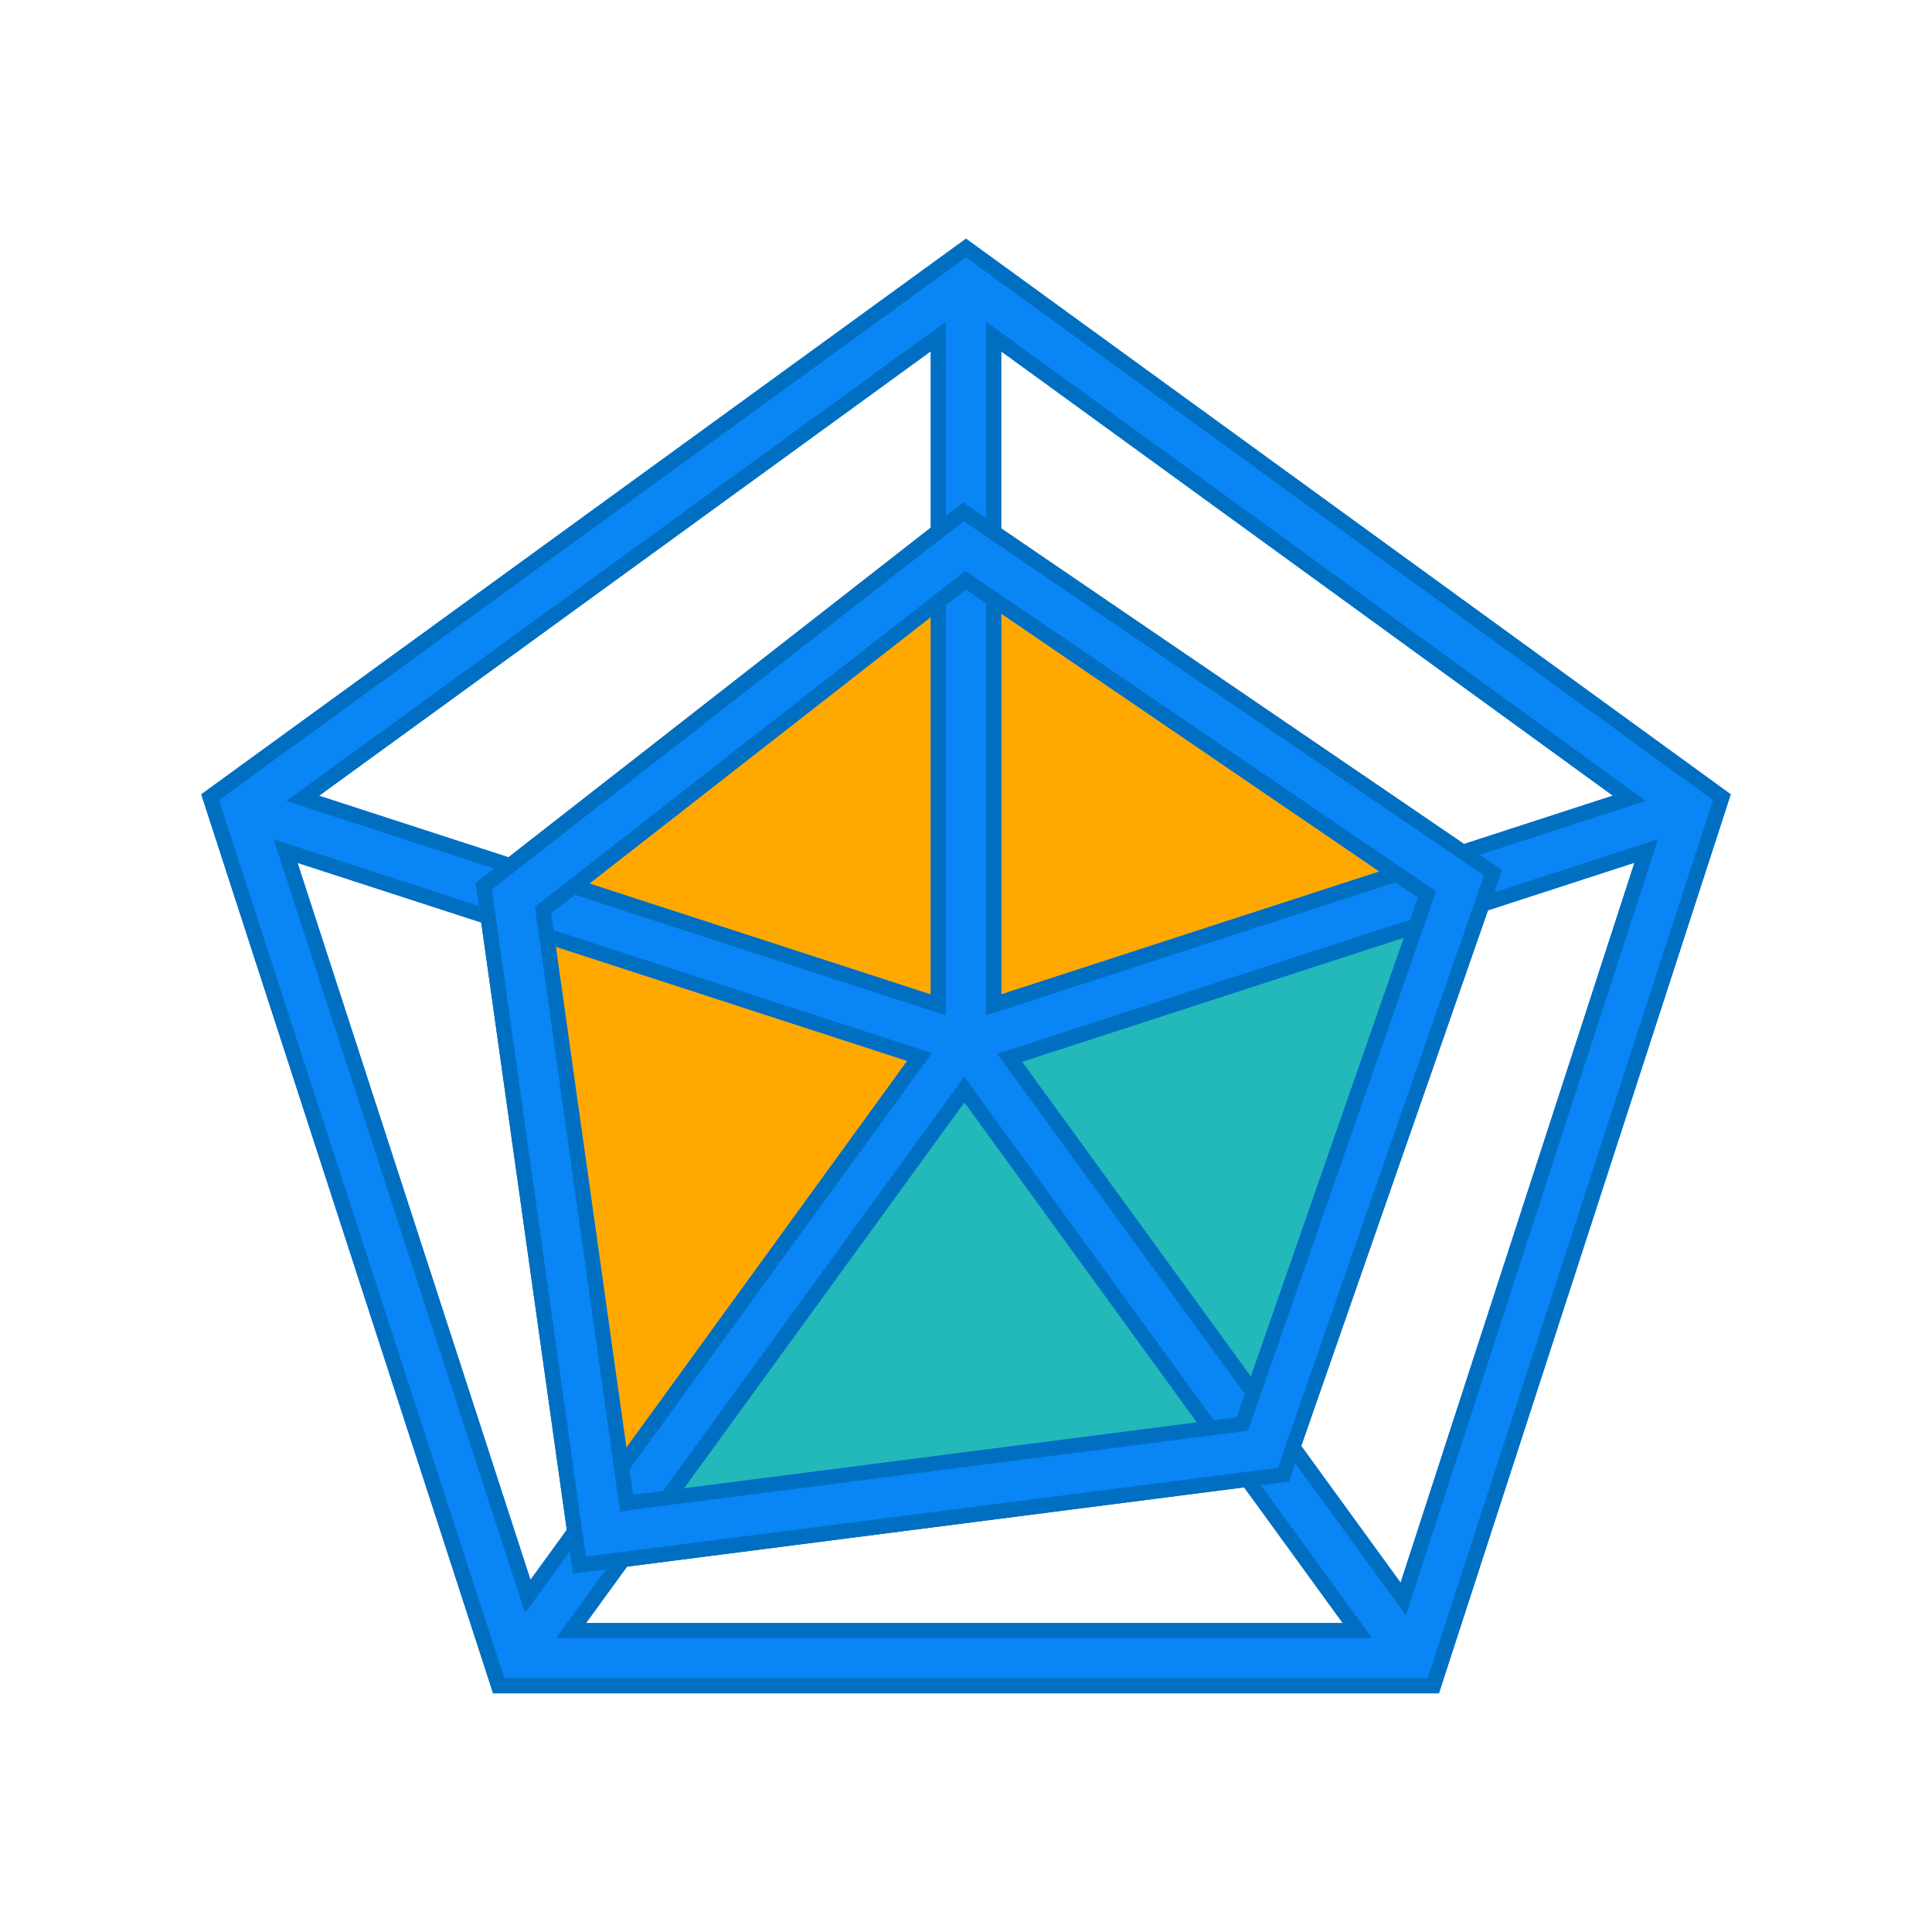 <?xml version="1.0" standalone="no"?><!DOCTYPE svg PUBLIC "-//W3C//DTD SVG 1.1//EN" "http://www.w3.org/Graphics/SVG/1.1/DTD/svg11.dtd"><svg t="1705634241761" class="icon" viewBox="0 0 1024 1024" version="1.1" xmlns="http://www.w3.org/2000/svg" p-id="4286" xmlns:xlink="http://www.w3.org/1999/xlink" width="200" height="200"><path d="M510.453 266.293L252.107 467.947l51.573 366.08 379.413-48.747 113.013-324.213-285.653-194.773z" fill="#FFA800" p-id="4287"></path><path d="M321.92 803.627l345.227-38.133L768 484.96l-256.48 67.413z" fill="#23B8BA" p-id="4288"></path><path d="M512 126.507L106.667 421.013l154.667 476.48h501.333l154.667-476.48z m-18.667 400.587L169.12 421.76 493.333 186.187z m-12.48 35.2L281.173 837.333 157.707 457.333z m30.293 21.813l200.533 276.053h-401.067z m19.52-397.867l324.16 235.467L530.667 527.04z m211.68 652.587l-200.64-276.107 324.587-105.493z" fill="#0985F6" p-id="4289"></path><path d="M512 136.373l395.947 287.68-151.253 465.44H267.307L116.053 424.053 512 136.373m-10.667 401.76V170.667l-12.693 9.067-324.213 235.573-12.693 9.227 14.933 4.853L490.667 534.72l10.667 3.413m21.333 0l10.667-3.413 323.947-105.387 14.933-4.853-12.693-9.227-324.16-235.52L522.667 170.667v367.573m222.4 318.133l4.853-14.933 124-381.707 4.853-14.933-14.933 4.853-324.587 105.44-10.667 3.413 6.453 8.907L736 843.52l9.227 12.693m-466.667-1.653l9.227-12.693 199.68-274.88 6.507-8.907-10.667-3.36L160 449.707l-14.933-4.853 4.853 14.933 123.413 379.84 4.853 14.933m16.48 13.6h432.533l-9.28-12.693-200.533-276.053-6.24-8.747-6.507 8.907L304 855.467l-9.227 12.693M512 126.507L106.667 421.013l154.667 476.48h501.333l154.667-476.48-405.333-294.507z m-18.667 400.587L169.12 421.76 493.333 186.187v340.907z m37.333 0V186.24l324.16 235.467L530.667 527.04z m211.68 311.787l-200.64-276.107 324.587-105.493-123.947 381.6zM281.173 837.333L157.707 457.333l323.147 104.96L281.173 837.333z m29.44 22.987l200.533-276.053 200.533 276.053z" fill="#006FC1" p-id="4290"></path><path d="M512 312.48l239.467 163.307-96 275.413-320 41.12-43.36-308.213z m-1.493-46.187L252.107 467.947l51.573 366.08 379.413-48.747 113.013-324.213-285.653-194.773z" fill="#0985F6" p-id="4291"></path><path d="M510.773 276.213L786.56 464 677.333 777.973l-366.827 47.093-49.813-353.653 250.08-195.2m-182.08 525.013l7.84-1.227 320-41.067 4.907-0.64 1.653-4.693 96-275.36 2.027-5.813-5.067-3.467-239.573-163.093-4.853-3.253-4.587 3.573-219.893 171.627-3.627 2.827 0.64 4.587 43.413 308.16 1.12 7.84m181.76-534.933L252.107 467.947l51.573 366.08 379.413-48.747 113.013-324.213-285.653-194.773z m-174.933 526.027l-43.413-308.213L512 312.48l239.467 163.307-96 275.413-320 41.12z" fill="#006FC1" p-id="4292"></path></svg>